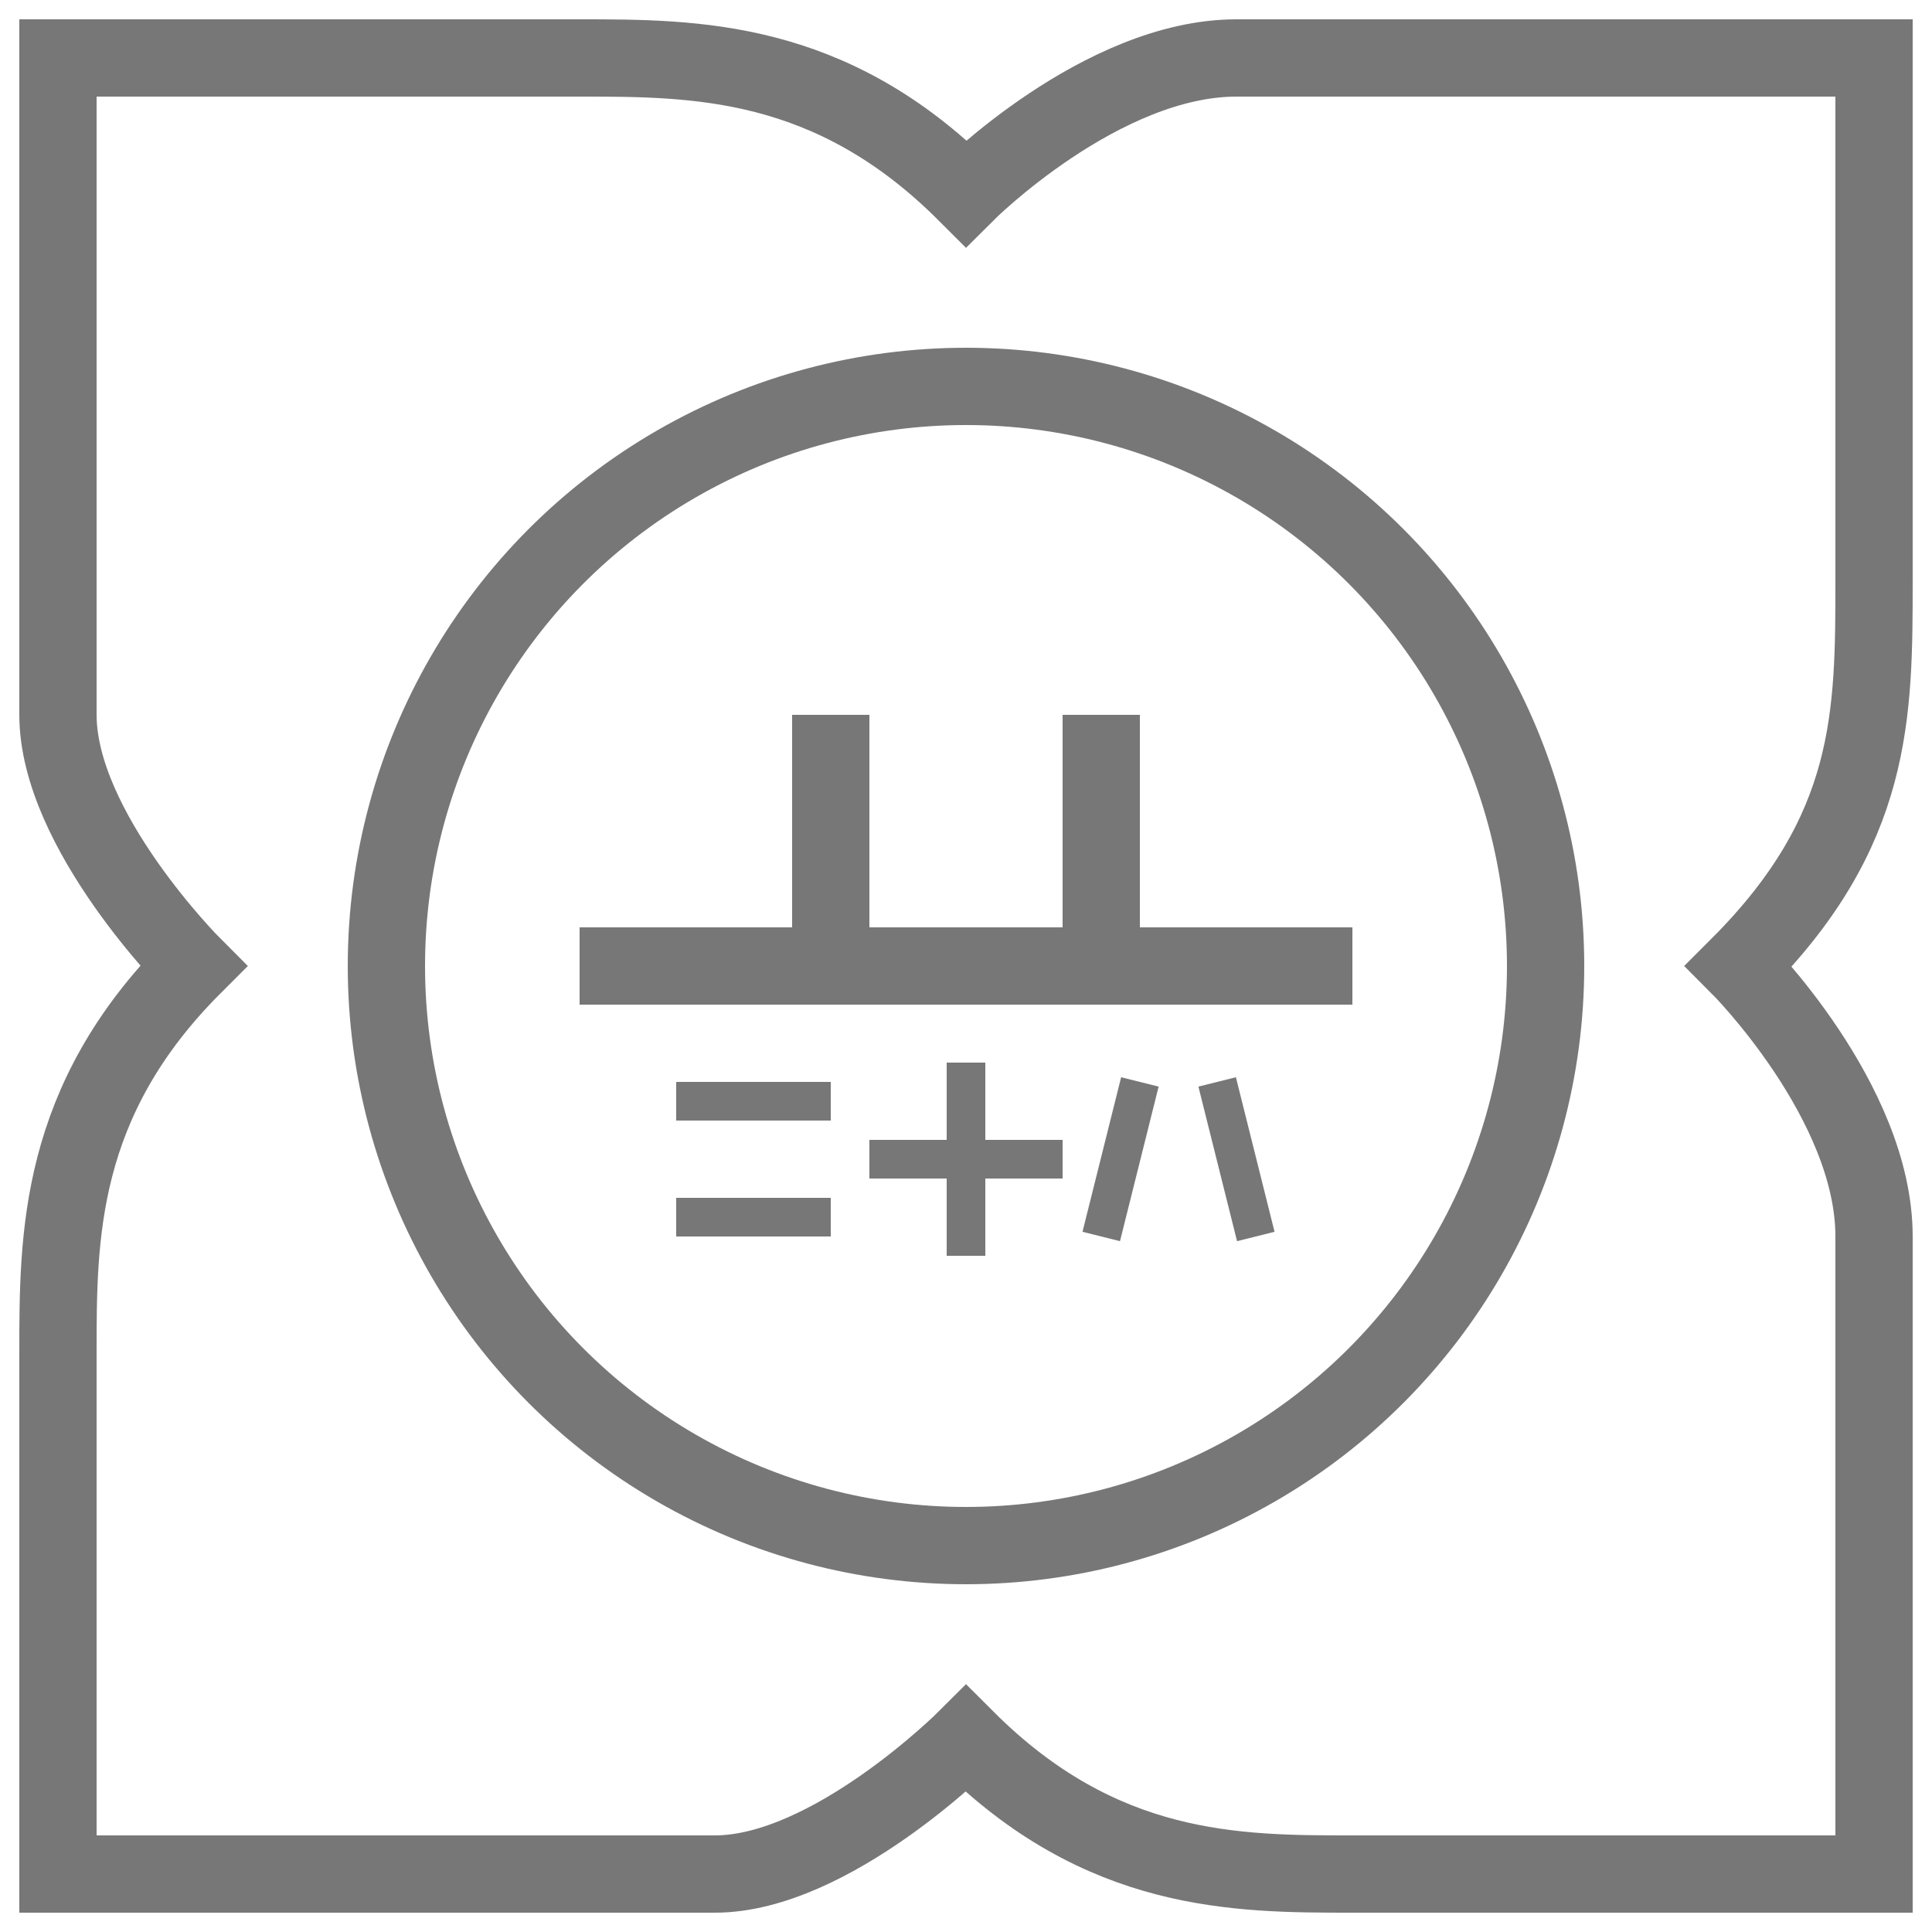 <svg id="DEOKSUYI" viewBox="0 0 100 100" version="1.1" xmlns="http://www.w3.org/2000/svg"><title property="dc:title">DeoksuYiMap</title><desc property="dc:creator">Gon Y Yi</desc><g id="DSYIM" fill="transparent" stroke="#777" stroke-width="4"><path id="M" d="M30,3C36,3 43,3 50,10C50,10 57,3 64,3H97V30C97,37 97,43 90,50C90,50 97,57 97,64V97H70C64,97 57,97 50,90C50,90 43,97 37,97H3V70C3,64 3,57 10,50C10,50 3,43 3,37V3H30"/><circle id="S" cx="50" cy="50" r="30"/><path id="Y" d="M30,50H70M43,50V37M57,50V37"/><path id="G" stroke-width="2" d="M35,57H43M35,63H43M50,55V65M45,60H55M59,56L57,64M63,56L65,64"/></g></svg>
